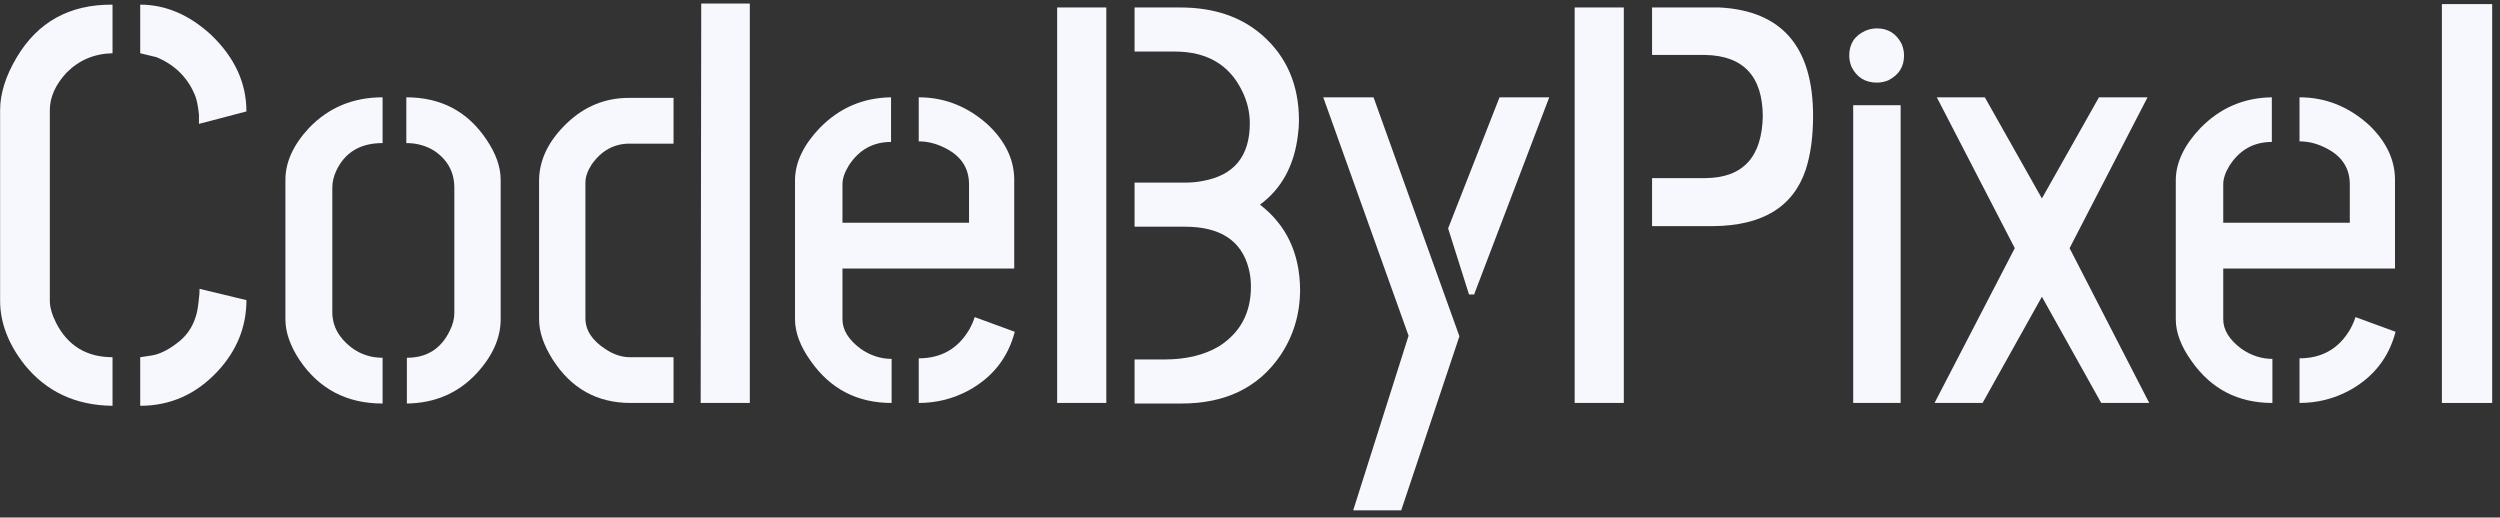 <svg width="285" height="59" viewBox="0 0 285 59" fill="none" xmlns="http://www.w3.org/2000/svg">
<rect x="0" y="0" width="285" height="59" fill="#333333" stroke="none"/>
<path d="M0.012 34.28C0.012 36.77 0.935 39.196 2.781 41.558C5.272 44.649 8.621 46.217 12.829 46.26V40.721C9.866 40.721 7.719 39.411 6.388 36.792C5.916 35.847 5.68 35.01 5.68 34.28V12.575C5.68 11.072 6.324 9.634 7.612 8.26C9.029 6.843 10.768 6.113 12.829 6.07V0.531C7.934 0.488 4.284 2.506 1.88 6.585C0.634 8.689 0.012 10.686 0.012 12.575V34.28ZM15.985 46.26C19.42 46.26 22.361 44.95 24.808 42.331C26.998 39.969 28.093 37.264 28.093 34.215L22.747 32.927C22.747 33.4 22.726 33.743 22.683 33.958C22.597 34.945 22.468 35.675 22.296 36.148C21.91 37.393 21.18 38.402 20.107 39.175C19.076 39.948 18.131 40.398 17.273 40.527L15.985 40.721V46.26ZM15.985 6.07C15.985 6.07 16.607 6.22 17.852 6.521C19.999 7.422 21.481 8.925 22.296 11.029C22.468 11.544 22.597 12.231 22.683 13.09V14.121L28.093 12.704C28.093 9.44 26.74 6.521 24.035 3.944C21.545 1.669 18.861 0.531 15.985 0.531V6.07Z" fill="#F7F8FD"/>
<path d="M32.537 36.405V20.497C32.537 18.479 33.439 16.504 35.242 14.572C37.475 12.253 40.266 11.094 43.615 11.094V16.311C41.081 16.311 39.321 17.363 38.334 19.466C38.033 20.11 37.883 20.755 37.883 21.399V35.568C37.883 37.157 38.613 38.509 40.072 39.626C41.103 40.398 42.284 40.785 43.615 40.785V46.002C39.536 46.002 36.38 44.349 34.147 41.042C33.074 39.411 32.537 37.865 32.537 36.405ZM46.384 46.002V40.785C48.66 40.785 50.292 39.754 51.279 37.693C51.623 37.006 51.794 36.341 51.794 35.697V21.399C51.794 19.638 51.043 18.243 49.54 17.212C48.596 16.611 47.522 16.311 46.32 16.311V11.094C50.27 11.094 53.319 12.704 55.466 15.924C56.539 17.513 57.076 19.037 57.076 20.497V36.405C57.076 38.509 56.174 40.549 54.371 42.524C52.267 44.8 49.605 45.959 46.384 46.002Z" fill="#F7F8FD"/>
<path d="M61.455 36.405V20.497C61.498 18.178 62.55 16.031 64.611 14.056C66.629 12.124 68.991 11.158 71.696 11.158H76.784V16.375H71.76C70 16.375 68.561 17.169 67.445 18.758C66.973 19.488 66.737 20.175 66.737 20.819V36.276C66.737 37.651 67.51 38.831 69.055 39.819C69.957 40.42 70.88 40.721 71.825 40.721H76.784V45.937H71.889C68.068 45.937 65.105 44.284 63.001 40.978C61.971 39.346 61.455 37.822 61.455 36.405ZM79.876 45.937L79.94 0.402H85.479V45.937H79.876Z" fill="#F7F8FD"/>
<path d="M90.631 36.405V20.433C90.674 18.457 91.619 16.504 93.465 14.572C95.698 12.296 98.403 11.136 101.58 11.094V16.182C99.519 16.182 97.909 17.083 96.75 18.887C96.278 19.66 96.041 20.368 96.041 21.012V25.392H110.469V21.012C110.469 19.08 109.481 17.663 107.506 16.761C106.604 16.332 105.681 16.117 104.736 16.117V11.094C107.699 11.094 110.34 12.146 112.658 14.249C114.591 16.096 115.578 18.135 115.621 20.368V30.609H96.041V36.405C96.041 37.608 96.728 38.724 98.103 39.754C99.219 40.527 100.4 40.914 101.645 40.914V45.937C97.737 45.937 94.668 44.349 92.435 41.171C91.233 39.497 90.631 37.908 90.631 36.405ZM104.736 45.937V40.849C107.313 40.849 109.245 39.733 110.533 37.5C110.791 37.028 110.984 36.577 111.113 36.148L115.685 37.822C114.913 40.785 113.152 43.018 110.404 44.52C108.644 45.465 106.754 45.937 104.736 45.937Z" fill="#F7F8FD"/>
<path d="M120.516 45.937H126.119V0.853H120.516V45.937ZM129.34 46.002H134.685C139.709 46.002 143.466 44.177 145.956 40.527C147.459 38.294 148.211 35.783 148.211 32.992C148.168 28.87 146.643 25.649 143.638 23.331C146.085 21.527 147.524 18.908 147.953 15.473C148.039 14.872 148.082 14.292 148.082 13.734C148.082 9.698 146.686 6.456 143.895 4.009C141.491 1.905 138.378 0.853 134.556 0.853H129.34V5.877H133.912C137.562 5.877 140.117 7.358 141.577 10.321C142.178 11.523 142.478 12.768 142.478 14.056C142.478 17.792 140.696 19.982 137.133 20.626C136.489 20.755 135.802 20.819 135.072 20.819H129.34V25.843H135.072C139.108 25.843 141.534 27.431 142.35 30.609C142.521 31.253 142.607 31.94 142.607 32.67C142.607 35.675 141.383 37.951 138.936 39.497C137.261 40.484 135.201 40.978 132.753 40.978H129.34V46.002Z" fill="#F7F8FD"/>
<path d="M150.851 11.094H156.583L166.373 38.337L159.739 58.175H154.265L160.577 38.273L150.851 11.094ZM165.085 26.036L170.946 11.094H176.614L168.048 33.571H167.468L165.085 26.036Z" fill="#F7F8FD"/>
<path d="M179.512 45.937H185.115V0.853H179.512V45.937ZM188.336 25.778H195.292C200.916 25.735 204.437 23.588 205.854 19.338C206.412 17.62 206.691 15.581 206.691 13.219C206.691 5.361 203.149 1.239 196.064 0.853C195.807 0.853 195.549 0.853 195.292 0.853H188.336V6.263H194.39C198.727 6.349 200.916 8.668 200.959 13.219C200.873 17.899 198.705 20.261 194.454 20.304H188.336V25.778Z" fill="#F7F8FD"/>
<path d="M210.813 6.327C210.813 4.996 211.436 4.052 212.681 3.494C213.111 3.322 213.54 3.236 213.969 3.236C215.257 3.236 216.202 3.837 216.803 5.039C216.975 5.469 217.061 5.898 217.061 6.327C217.061 7.616 216.46 8.56 215.257 9.161C214.828 9.333 214.399 9.419 213.969 9.419C212.638 9.419 211.672 8.818 211.071 7.616C210.899 7.186 210.813 6.757 210.813 6.327ZM211.264 45.937V11.995H216.674V45.937H211.264Z" fill="#F7F8FD"/>
<path d="M220.539 45.937L229.684 28.29L220.796 11.094H226.271L232.776 22.622L239.281 11.094H244.82L235.932 28.29L245.013 45.937H239.539L232.776 33.829L226.013 45.937H220.539Z" fill="#F7F8FD"/>
<path d="M248.04 36.405V20.433C248.083 18.457 249.028 16.504 250.874 14.572C253.107 12.296 255.812 11.136 258.989 11.094V16.182C256.928 16.182 255.318 17.083 254.159 18.887C253.686 19.66 253.45 20.368 253.45 21.012V25.392H267.877V21.012C267.877 19.08 266.89 17.663 264.915 16.761C264.013 16.332 263.09 16.117 262.145 16.117V11.094C265.108 11.094 267.749 12.146 270.067 14.249C271.999 16.096 272.987 18.135 273.03 20.368V30.609H253.45V36.405C253.45 37.608 254.137 38.724 255.511 39.754C256.628 40.527 257.808 40.914 259.054 40.914V45.937C255.146 45.937 252.076 44.349 249.844 41.171C248.641 39.497 248.04 37.908 248.04 36.405ZM262.145 45.937V40.849C264.721 40.849 266.654 39.733 267.942 37.5C268.199 37.028 268.393 36.577 268.521 36.148L273.094 37.822C272.321 40.785 270.561 43.018 267.813 44.52C266.052 45.465 264.163 45.937 262.145 45.937Z" fill="#F7F8FD"/>
<path d="M278.376 45.937V0.467H284.108V45.937H278.376Z" fill="#F7F8FD"/>
</svg>
